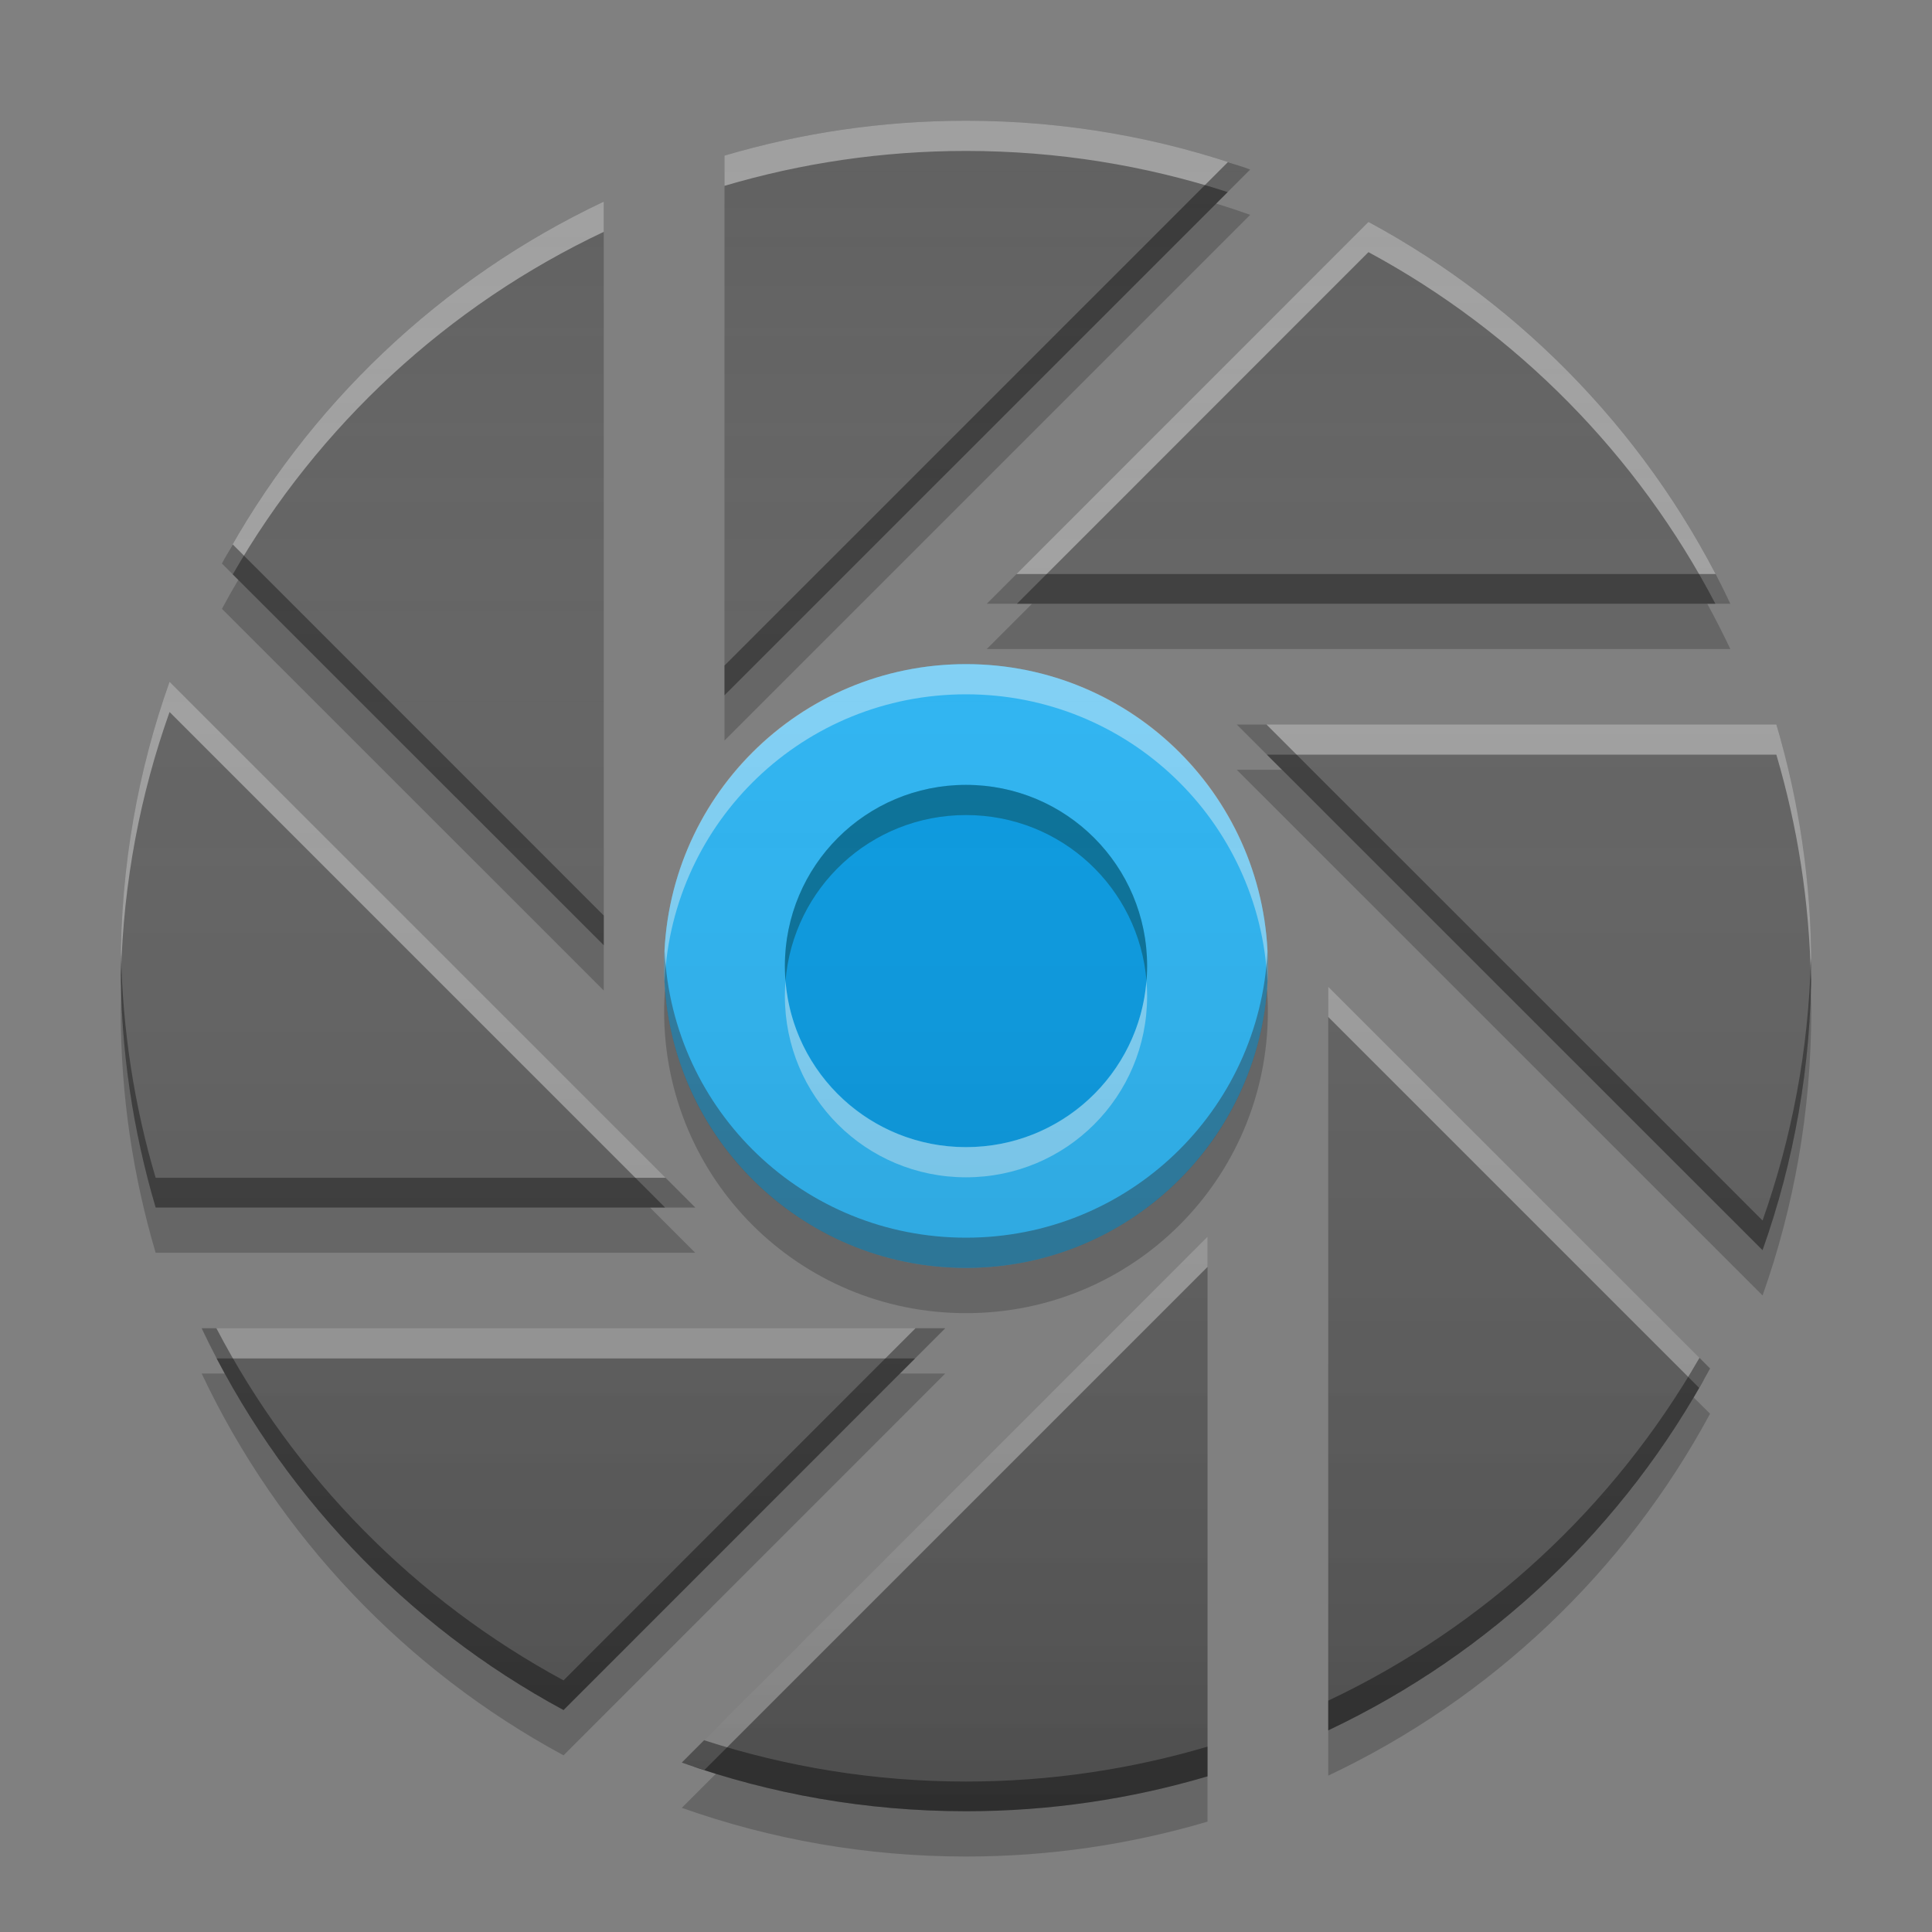 
<svg xmlns="http://www.w3.org/2000/svg" xmlns:xlink="http://www.w3.org/1999/xlink" width="64" height="64" viewBox="0 0 64 64" version="1.1">
<rect x="0" y="0" width="64" height="64" fill="#808080" stroke="none"/>
<defs>
<linearGradient id="linear0" gradientUnits="userSpaceOnUse" x1="32" y1="60" x2="32" y2="4" >
<stop offset="0" style="stop-color:rgb(0%,0%,0%);stop-opacity:0.2;"/>
<stop offset="1" style="stop-color:rgb(100%,100%,100%);stop-opacity:0;"/>
</linearGradient>
</defs>
<g id="surface1">
<path style=" stroke:none;fill-rule:nonzero;fill:rgb(38.039%,38.039%,38.039%);fill-opacity:0.996;" d="M 32 4 C 29.219 4 26.535 4.406 24 5.156 L 24 23.031 L 41.414 5.617 C 38.473 4.57 35.309 4 32 4 Z M 20 6.68 C 14.609 9.227 10.172 13.441 7.352 18.668 L 20 31.312 Z M 45.332 7.352 L 32.688 20 L 57.32 20 C 54.773 14.609 50.559 10.172 45.332 7.352 Z M 5.617 22.586 C 4.57 25.527 4 28.691 4 32 C 4 34.781 4.406 37.465 5.156 40 L 23.031 40 Z M 40.969 24 L 58.387 41.414 C 59.43 38.473 60 35.309 60 32 C 60 29.219 59.594 26.535 58.844 24 Z M 44 32.688 L 44 57.32 C 49.391 54.773 53.828 50.559 56.648 45.332 Z M 40 40.969 L 22.586 58.387 C 25.527 59.43 28.691 60 32 60 C 34.781 60 37.465 59.594 40 58.844 Z M 6.68 44 C 9.227 49.391 13.441 53.828 18.668 56.648 L 31.312 44 Z M 6.68 44 "/>
<path style=" stroke:none;fill-rule:nonzero;fill:rgb(16.078%,71.373%,96.471%);fill-opacity:1;" d="M 32 22 C 37.523 22 42 26.477 42 32 C 42 37.523 37.523 42 32 42 C 26.477 42 22 37.523 22 32 C 22 26.477 26.477 22 32 22 Z M 32 22 "/>
<path style=" stroke:none;fill-rule:nonzero;fill:rgb(1.176%,60.784%,89.804%);fill-opacity:1;" d="M 32 26 C 35.312 26 38 28.688 38 32 C 38 35.312 35.312 38 32 38 C 28.688 38 26 35.312 26 32 C 26 28.688 28.688 26 32 26 Z M 32 26 "/>
<path style=" stroke:none;fill-rule:nonzero;fill:rgb(0%,18.824%,16.863%);fill-opacity:0.4;" d="M 32 26 C 28.676 26 26 28.676 26 32 C 26 32.168 26.008 32.336 26.02 32.5 C 26.273 29.41 28.844 27 32 27 C 35.156 27 37.727 29.41 37.98 32.5 C 37.992 32.336 38 32.168 38 32 C 38 28.676 35.324 26 32 26 Z M 32 26 "/>
<path style=" stroke:none;fill-rule:nonzero;fill:rgb(98.431%,100%,100%);fill-opacity:0.4;" d="M 32 39 C 28.676 39 26 36.324 26 33 C 26 32.832 26.008 32.664 26.02 32.5 C 26.273 35.59 28.844 38 32 38 C 35.156 38 37.727 35.59 37.977 32.5 C 37.992 32.664 38 32.832 38 33 C 38 36.324 35.324 39 32 39 Z M 32 39 "/>
<path style=" stroke:none;fill-rule:nonzero;fill:rgb(100%,100%,100%);fill-opacity:0.4;" d="M 32 22 C 26.461 22 22 26.461 22 32 C 22 32.168 22.004 32.336 22.016 32.5 C 22.273 27.195 26.629 23 32 23 C 37.371 23 41.727 27.195 41.984 32.5 C 41.996 32.336 42 32.168 42 32 C 42 26.461 37.539 22 32 22 Z M 32 22 "/>
<path style=" stroke:none;fill-rule:nonzero;fill:rgb(14.51%,14.51%,14.51%);fill-opacity:0.4;" d="M 32 42 C 26.461 42 22 37.539 22 32 C 22 31.832 22.004 31.664 22.016 31.5 C 22.273 36.805 26.629 41 32 41 C 37.371 41 41.727 36.805 41.988 31.5 C 41.996 31.664 42 31.832 42 32 C 42 37.539 37.539 42 32 42 Z M 32 42 "/>
<path style=" stroke:none;fill-rule:nonzero;fill:rgb(100%,100%,100%);fill-opacity:0.4;" d="M 32 4 C 29.219 4 26.535 4.406 24 5.156 L 24 6.156 C 26.535 5.406 29.219 5 32 5 C 35.027 5 37.938 5.48 40.668 6.363 L 41.414 5.617 C 38.473 4.57 35.309 4 32 4 Z M 20 6.68 C 14.609 9.227 10.172 13.441 7.352 18.668 L 7.711 19.027 C 10.543 14.098 14.832 10.121 20 7.68 Z M 45.332 7.352 L 32.688 20 L 33.688 20 L 45.332 8.352 C 50.23 10.996 54.242 15.062 56.824 20 L 57.32 20 C 54.773 14.609 50.559 10.172 45.332 7.352 Z M 5.617 22.586 C 4.57 25.527 4 28.691 4 32 C 4 32.09 4.008 32.18 4.008 32.266 C 4.086 29.227 4.648 26.309 5.617 23.586 L 22.031 40 L 23.031 40 Z M 40.969 24 L 41.969 25 L 58.844 25 C 59.543 27.367 59.941 29.871 59.988 32.457 C 59.992 32.305 60 32.152 60 32 C 60 29.219 59.594 26.535 58.844 24 Z M 44 32.688 L 44 33.688 L 56.285 45.973 C 56.41 45.762 56.531 45.551 56.648 45.332 Z M 40 40.969 L 22.586 58.387 C 22.832 58.473 23.086 58.551 23.336 58.633 L 40 41.969 Z M 6.68 44 C 6.84 44.336 7.004 44.672 7.176 45 L 30.312 45 L 31.312 44 Z M 6.68 44 "/>
<path style=" stroke:none;fill-rule:nonzero;fill:rgb(0%,0%,0%);fill-opacity:0.4;" d="M 40.676 5.371 L 24 22.047 L 24 23.031 L 41.414 5.617 C 41.172 5.527 40.922 5.449 40.676 5.371 Z M 7.711 18.035 C 7.59 18.246 7.465 18.453 7.352 18.668 L 20 31.312 L 20 30.328 Z M 33.672 19.016 L 32.688 20 L 57.32 20 C 57.164 19.668 57 19.34 56.832 19.016 Z M 40.969 24 L 58.387 41.414 C 59.43 38.473 60 35.309 60 32 C 60 31.914 59.992 31.828 59.988 31.738 C 59.914 34.785 59.352 37.703 58.387 40.43 L 41.953 24 Z M 4.008 31.547 C 4.008 31.699 4 31.848 4 32 C 4 34.781 4.406 37.465 5.156 40 L 23.031 40 L 22.047 39.016 L 5.156 39.016 C 4.453 36.645 4.059 34.141 4.008 31.547 Z M 6.68 44 C 9.227 49.391 13.441 53.828 18.668 56.648 L 31.312 44 L 30.328 44 L 18.668 55.664 C 13.762 53.016 9.75 48.945 7.168 44 Z M 56.297 44.98 C 53.461 49.914 49.172 53.891 44 56.336 L 44 57.32 C 49.391 54.773 53.828 50.559 56.648 45.332 Z M 23.324 57.648 L 22.586 58.387 C 25.527 59.43 28.691 60 32 60 C 34.781 60 37.465 59.594 40 58.844 L 40 57.859 C 37.465 58.609 34.781 59.016 32 59.016 C 28.969 59.016 26.055 58.531 23.324 57.648 Z M 23.324 57.648 "/>
<path style=" stroke:none;fill-rule:nonzero;fill:rgb(0%,0%,0%);fill-opacity:0.2;" d="M 40.285 6.742 L 24 23.031 L 24 24.531 L 41.414 7.117 C 41.043 6.984 40.668 6.859 40.285 6.742 Z M 7.895 19.207 C 7.707 19.523 7.527 19.844 7.352 20.168 L 20 32.812 L 20 31.312 Z M 34.188 20 L 32.688 21.5 L 57.32 21.5 C 57.078 20.992 56.824 20.492 56.555 20 Z M 40.969 25.5 L 58.387 42.914 C 59.43 39.973 60 36.809 60 33.5 C 60 33.273 59.992 33.047 59.984 32.816 C 59.898 35.828 59.34 38.719 58.387 41.414 L 42.469 25.5 Z M 4.016 32.684 C 4.008 32.953 4 33.227 4 33.5 C 4 36.281 4.406 38.965 5.156 41.5 L 23.031 41.5 L 21.531 40 L 5.156 40 C 4.469 37.676 4.074 35.223 4.016 32.684 Z M 22.031 32.75 C 22.012 32.996 22 33.246 22 33.5 C 22 39.039 26.461 43.5 32 43.5 C 37.539 43.5 42 39.039 42 33.5 C 42 33.246 41.988 32.996 41.969 32.75 C 41.586 37.938 37.289 42 32 42 C 26.711 42 22.414 37.938 22.031 32.75 Z M 6.68 45.5 C 9.227 50.891 13.441 55.324 18.668 58.148 L 31.312 45.5 L 29.812 45.5 L 18.668 56.648 C 13.934 54.094 10.031 50.211 7.445 45.5 Z M 56.105 46.293 C 53.273 51.074 49.055 54.93 44 57.32 L 44 58.82 C 49.391 56.273 53.828 52.059 56.648 46.832 Z M 23.715 58.758 L 22.586 59.887 C 25.527 60.93 28.691 61.5 32 61.5 C 34.781 61.5 37.465 61.094 40 60.344 L 40 58.844 C 37.465 59.594 34.781 60 32 60 C 29.113 60 26.332 59.562 23.715 58.758 Z M 23.715 58.758 "/>
<path style=" stroke:none;fill-rule:nonzero;fill:url(#linear0);" d="M 32 4 C 29.219 4 26.535 4.406 24 5.156 L 24 23.031 L 41.414 5.617 C 38.473 4.57 35.309 4 32 4 Z M 20 6.68 C 14.609 9.227 10.172 13.441 7.352 18.668 L 20 31.312 Z M 45.332 7.352 L 32.688 20 L 57.32 20 C 54.773 14.609 50.559 10.172 45.332 7.352 Z M 32 22 C 26.461 22 22 26.461 22 32 C 22 37.539 26.461 42 32 42 C 37.539 42 42 37.539 42 32 C 42 26.461 37.539 22 32 22 Z M 5.617 22.586 C 4.57 25.527 4 28.691 4 32 C 4 34.781 4.406 37.465 5.156 40 L 23.031 40 Z M 40.969 24 L 58.387 41.414 C 59.43 38.473 60 35.309 60 32 C 60 29.219 59.594 26.535 58.844 24 Z M 44 32.688 L 44 57.32 C 49.391 54.773 53.828 50.559 56.648 45.332 Z M 40 40.969 L 22.586 58.387 C 25.527 59.43 28.691 60 32 60 C 34.781 60 37.465 59.594 40 58.844 Z M 6.68 44 C 9.227 49.391 13.441 53.828 18.668 56.648 L 31.312 44 Z M 6.68 44 "/>
</g>
</svg>

